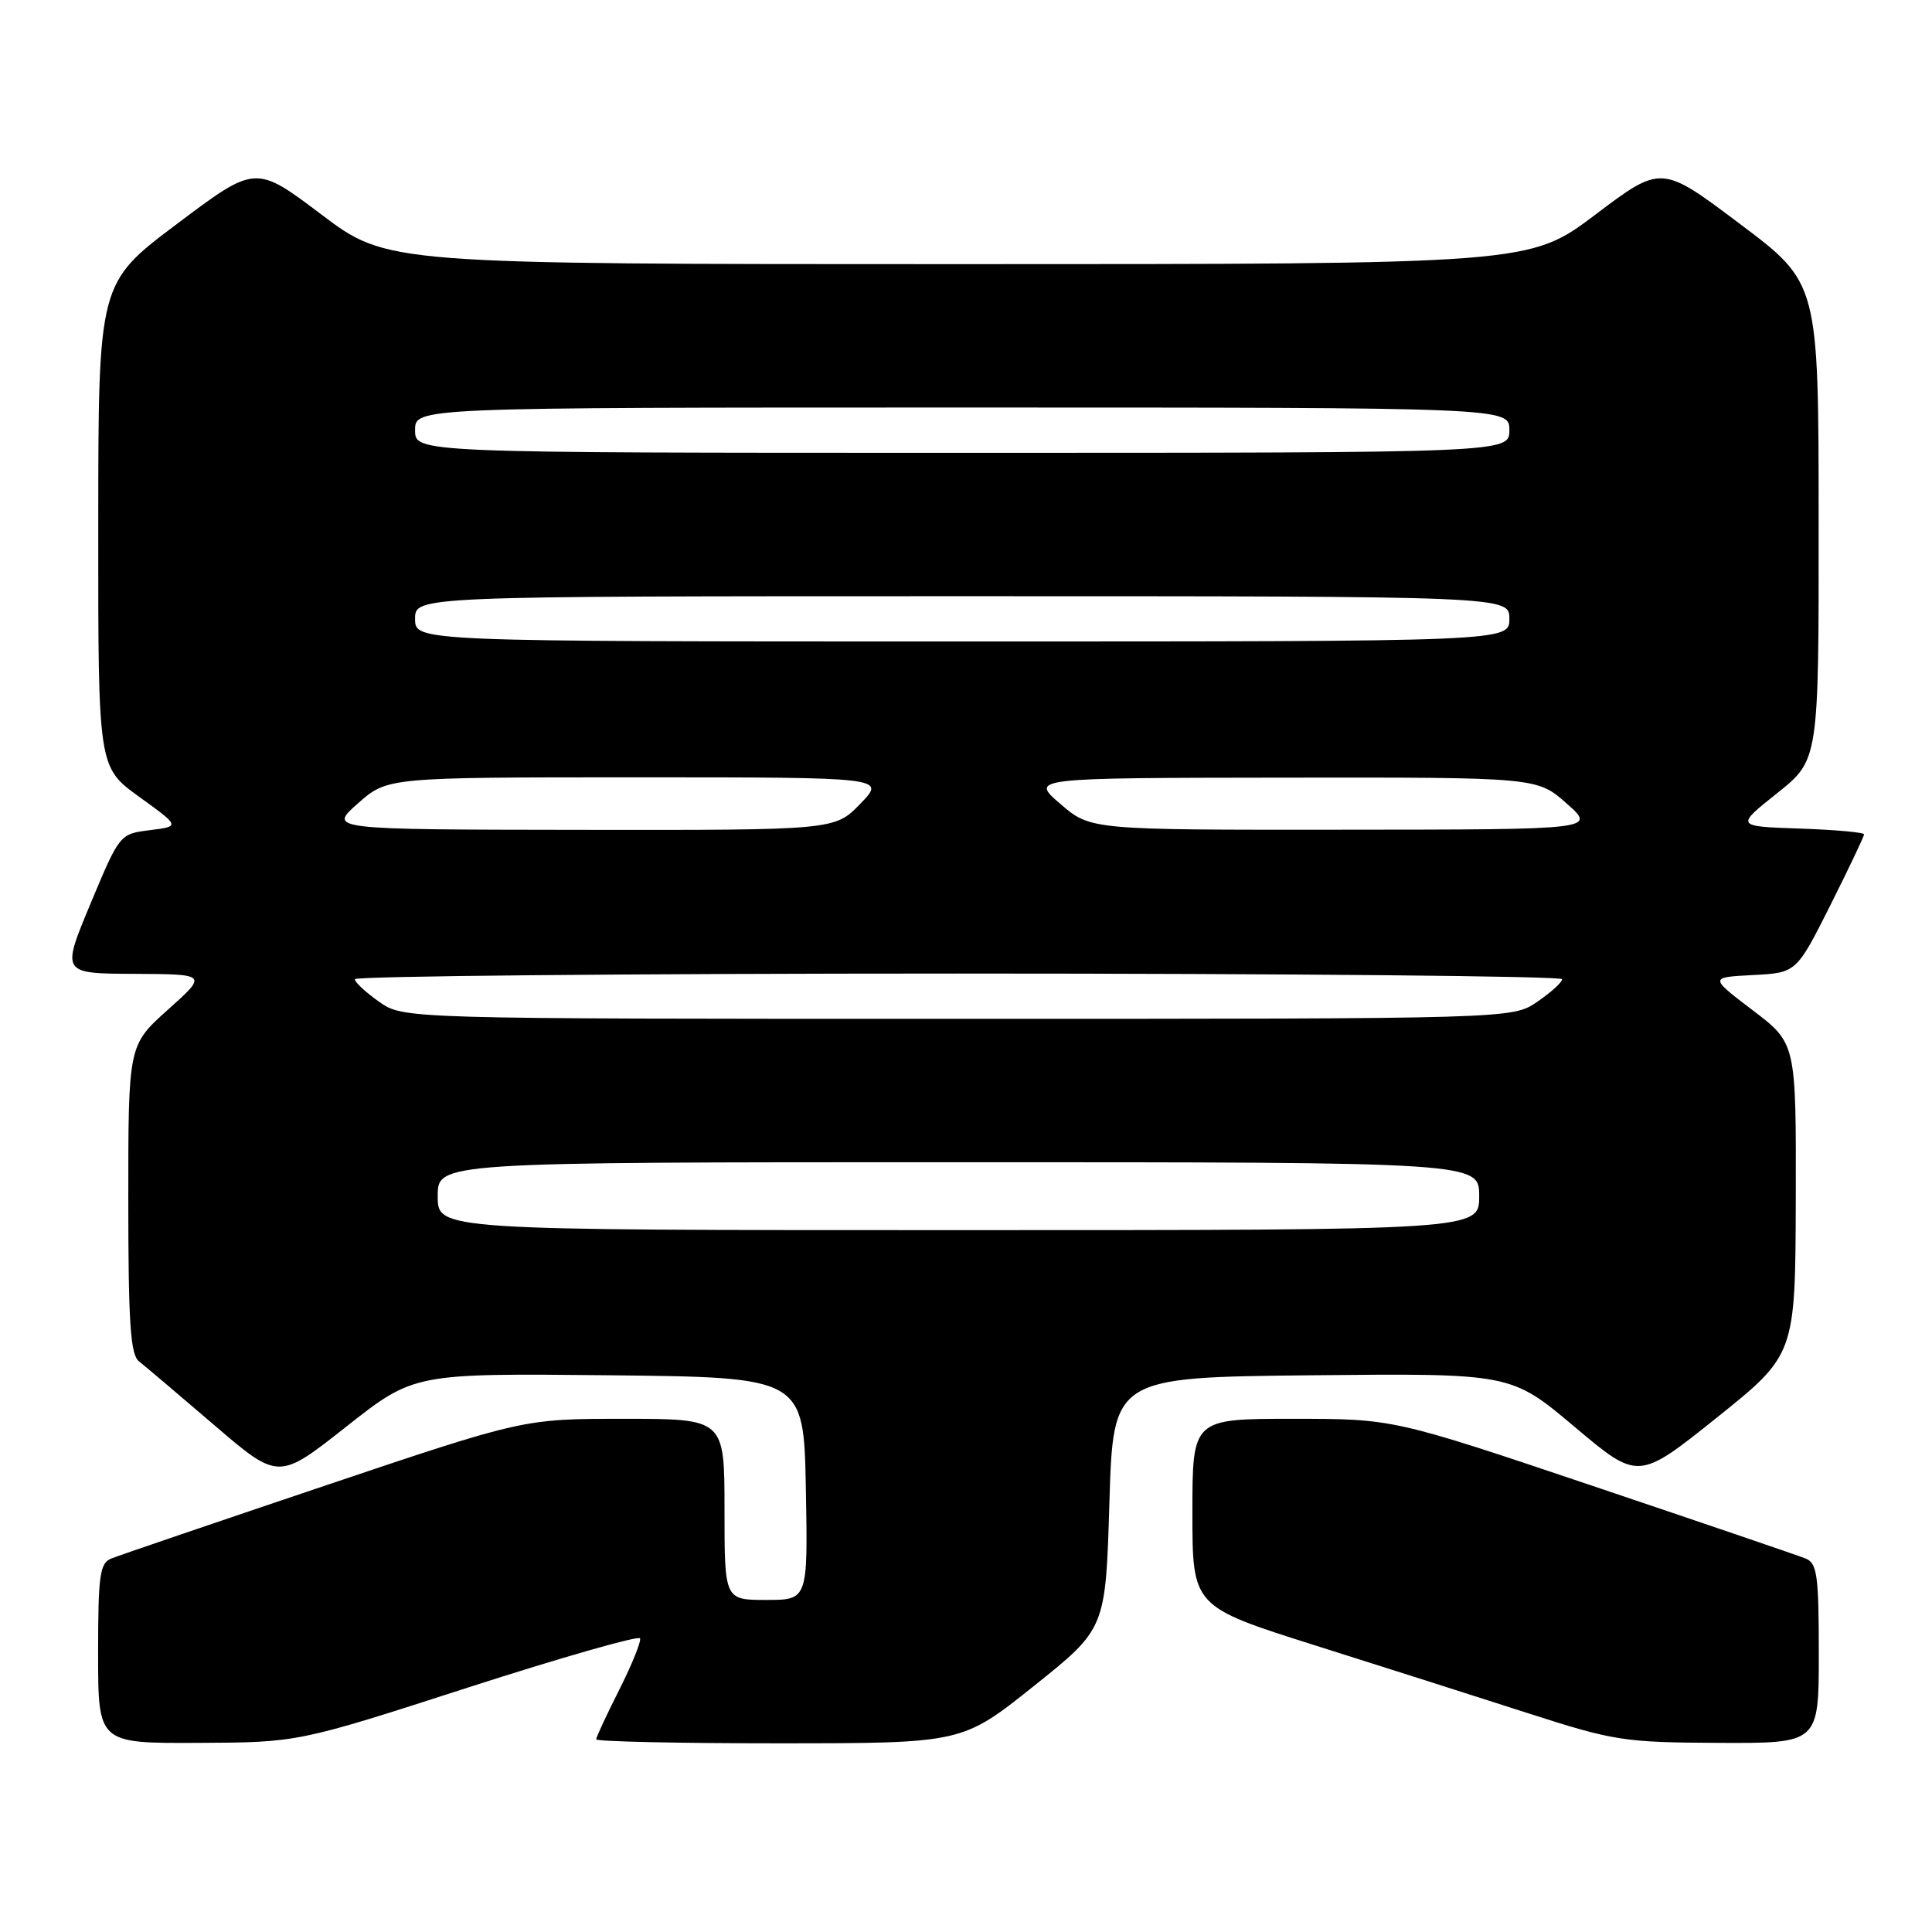 <?xml version="1.0" encoding="UTF-8" standalone="no"?>
<!DOCTYPE svg PUBLIC "-//W3C//DTD SVG 1.1//EN" "http://www.w3.org/Graphics/SVG/1.1/DTD/svg11.dtd" >
<svg xmlns="http://www.w3.org/2000/svg" xmlns:xlink="http://www.w3.org/1999/xlink" version="1.1" viewBox="0 0 256 256">
 <g >
 <path fill="currentColor"
d=" M 62.00 223.61 C 74.38 219.62 84.64 216.69 84.81 217.09 C 84.97 217.50 83.74 220.56 82.06 223.89 C 80.38 227.22 79.00 230.18 79.00 230.47 C 79.00 230.76 89.91 231.00 103.25 231.00 C 127.50 230.99 127.50 230.99 137.00 223.40 C 146.50 215.81 146.50 215.81 147.00 199.16 C 147.50 182.50 147.50 182.50 173.86 182.23 C 200.22 181.97 200.22 181.97 208.65 189.07 C 217.08 196.17 217.08 196.17 227.49 187.84 C 237.89 179.50 237.89 179.50 237.95 158.87 C 238.00 138.24 238.00 138.24 232.25 133.87 C 226.50 129.50 226.50 129.50 232.27 129.20 C 238.03 128.90 238.03 128.90 242.52 119.97 C 244.98 115.06 247.00 110.82 247.00 110.56 C 247.00 110.29 243.17 109.95 238.48 109.79 C 229.96 109.50 229.96 109.50 235.48 105.10 C 241.00 100.70 241.00 100.70 240.98 69.10 C 240.97 37.50 240.97 37.50 230.55 29.67 C 220.14 21.84 220.14 21.84 211.42 28.42 C 202.70 35.00 202.70 35.00 127.00 35.00 C 51.30 35.00 51.30 35.00 42.58 28.42 C 33.86 21.84 33.86 21.84 23.45 29.67 C 13.03 37.50 13.03 37.50 13.02 69.58 C 13.00 101.65 13.00 101.65 18.44 105.58 C 23.87 109.50 23.87 109.50 19.87 110.00 C 15.86 110.50 15.85 110.51 11.99 119.75 C 8.13 129.00 8.13 129.00 17.81 129.04 C 27.50 129.09 27.50 129.09 22.25 133.79 C 17.00 138.50 17.00 138.50 17.00 158.89 C 17.00 175.29 17.28 179.50 18.42 180.39 C 19.20 181.00 23.67 184.79 28.36 188.81 C 36.90 196.13 36.90 196.13 45.87 189.05 C 54.85 181.97 54.85 181.97 80.67 182.23 C 106.50 182.50 106.50 182.50 106.78 197.25 C 107.05 212.00 107.05 212.00 101.53 212.00 C 96.00 212.00 96.00 212.00 96.00 200.00 C 96.00 188.00 96.00 188.00 82.68 188.00 C 69.36 188.00 69.36 188.00 42.93 196.90 C 28.39 201.80 15.71 206.12 14.75 206.51 C 13.22 207.13 13.00 208.71 13.00 219.11 C 13.00 231.00 13.00 231.00 26.25 230.94 C 39.50 230.88 39.50 230.88 62.00 223.61 Z  M 241.00 219.11 C 241.00 208.71 240.78 207.13 239.25 206.51 C 238.29 206.12 225.61 201.80 211.07 196.90 C 184.64 188.00 184.64 188.00 171.32 188.00 C 158.00 188.00 158.00 188.00 158.00 200.44 C 158.00 212.88 158.00 212.88 174.25 218.02 C 183.19 220.84 195.90 224.89 202.50 227.02 C 213.87 230.68 215.19 230.88 227.75 230.94 C 241.00 231.00 241.00 231.00 241.00 219.11 Z  M 58.00 158.50 C 58.00 154.00 58.00 154.00 127.00 154.00 C 196.00 154.00 196.00 154.00 196.00 158.50 C 196.00 163.00 196.00 163.00 127.00 163.00 C 58.00 163.00 58.00 163.00 58.00 158.50 Z  M 50.25 132.75 C 48.48 131.51 47.03 130.16 47.02 129.75 C 47.01 129.34 83.00 129.00 127.00 129.00 C 171.00 129.00 207.00 129.34 206.99 129.75 C 206.99 130.16 205.50 131.51 203.68 132.75 C 200.38 135.00 200.38 135.00 126.92 135.00 C 53.47 135.00 53.47 135.00 50.25 132.75 Z  M 47.42 106.46 C 51.33 103.00 51.33 103.00 84.36 103.00 C 117.39 103.00 117.39 103.00 114.00 106.50 C 110.61 110.00 110.61 110.00 77.05 109.96 C 43.50 109.92 43.50 109.92 47.42 106.46 Z  M 140.50 106.52 C 136.50 103.08 136.50 103.08 170.08 103.04 C 203.67 103.00 203.67 103.00 207.58 106.46 C 211.50 109.92 211.50 109.92 178.00 109.94 C 144.50 109.97 144.50 109.97 140.50 106.52 Z  M 55.00 82.00 C 55.00 79.00 55.00 79.00 127.50 79.00 C 200.00 79.00 200.00 79.00 200.00 82.00 C 200.00 85.00 200.00 85.00 127.50 85.00 C 55.00 85.00 55.00 85.00 55.00 82.00 Z  M 55.00 57.00 C 55.00 54.00 55.00 54.00 127.50 54.00 C 200.00 54.00 200.00 54.00 200.00 57.00 C 200.00 60.00 200.00 60.00 127.50 60.00 C 55.00 60.00 55.00 60.00 55.00 57.00 Z "/>
</g>
</svg>